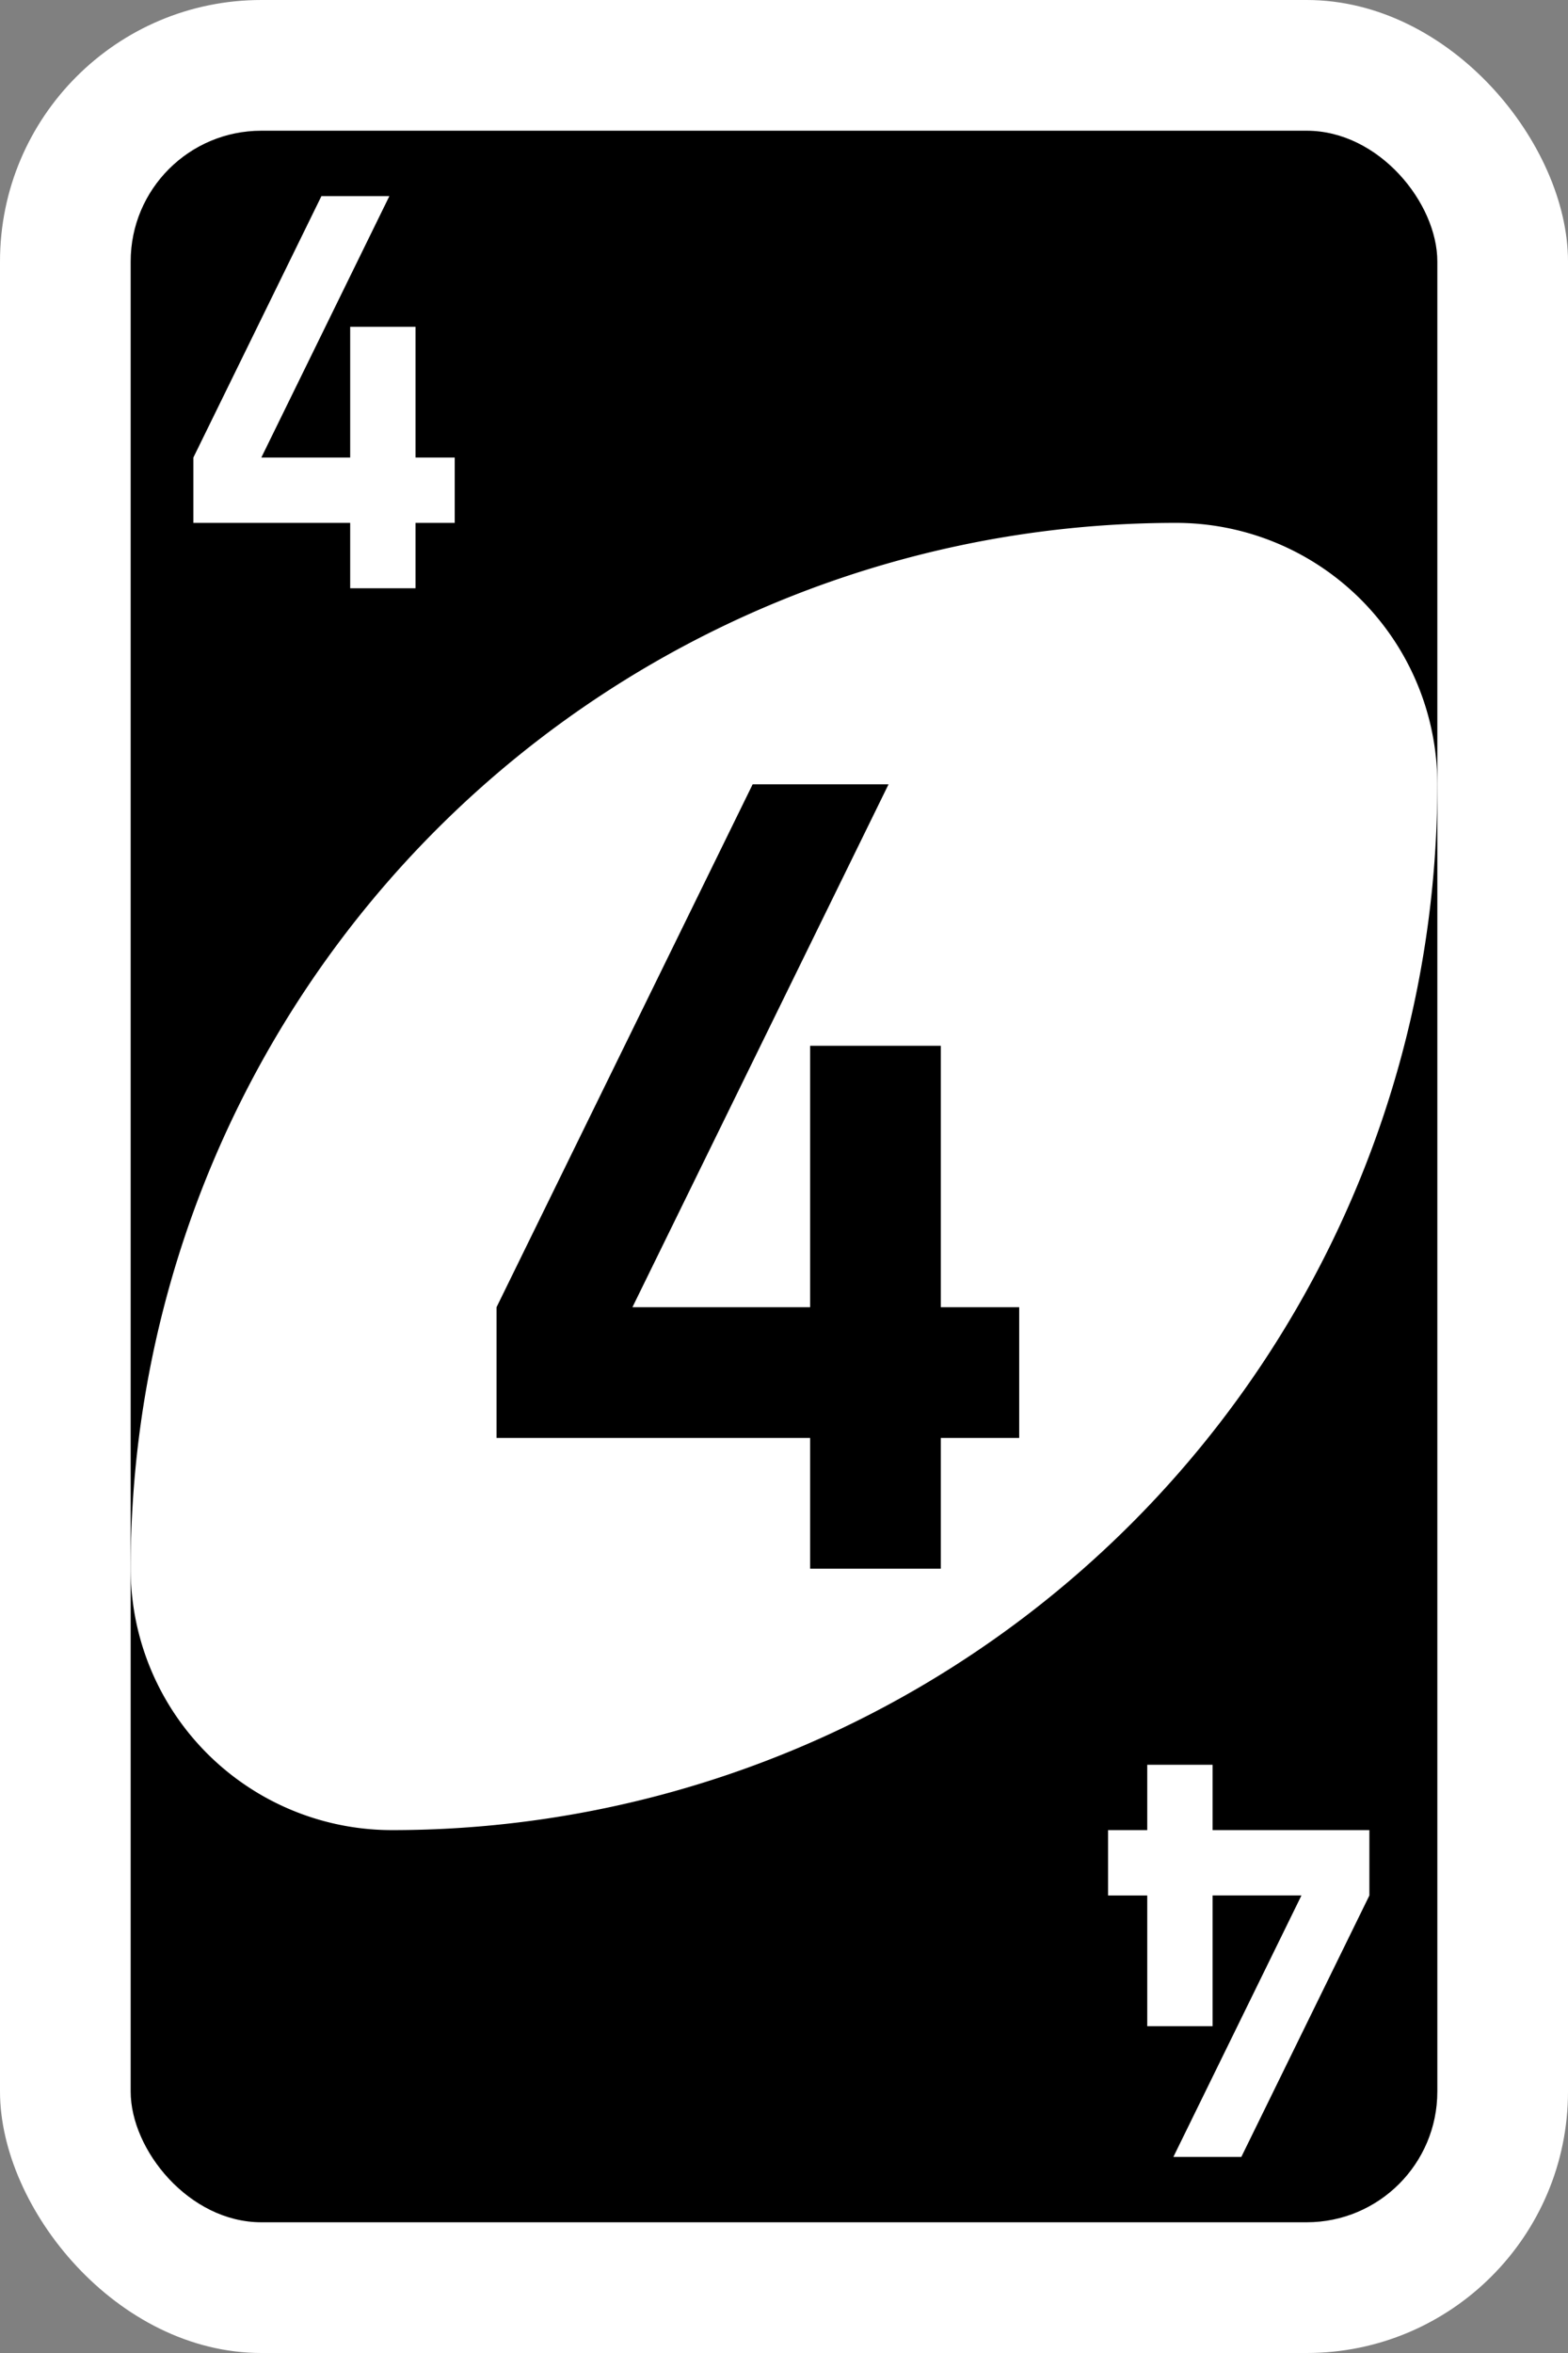 <svg id="svg2" xmlns="http://www.w3.org/2000/svg" viewBox="0 0 240 360"><rect x="0" y="0" width="240" height="360" fill="#808080" stroke="none"/><defs><style>.cls-1,.cls-2{fill:#fff;}.cls-2{fill-rule:evenodd;}</style></defs><title>card-4</title><g id="g6587"><rect id="rect2987-8-5-0" class="cls-1" width="240" height="360" rx="40"/><rect id="rect3757-26-33-8" x="20" y="20" width="200" height="320" rx="20"/><path id="path3773-0-4-8-4-60-3-8" class="cls-2" d="M180,80A160,160,0,0,0,20,240a40,40,0,0,0,40,40A160,160,0,0,0,220,120,40,40,0,0,0,180,80Z"/><path id="rect3980-7-6-2-9-5-60-2" d="M115.2,120,76,200v20h48v20h20V220h12V200H144V160H124v40H96.8L136,120Z"/><path id="rect3980-7-6-2-9-5-60-5-3" class="cls-1" d="M49.2,30,29.6,70V80h24V90h10V80h6V70h-6V50h-10V70H40L59.6,30Z"/><path id="rect3980-7-6-2-9-5-60-5-3-9" class="cls-1" d="M190,330l19.6-40V280h-24V270h-10v10h-6v10h6v20h10V290h13.6l-19.6,40Z"/></g></svg>
